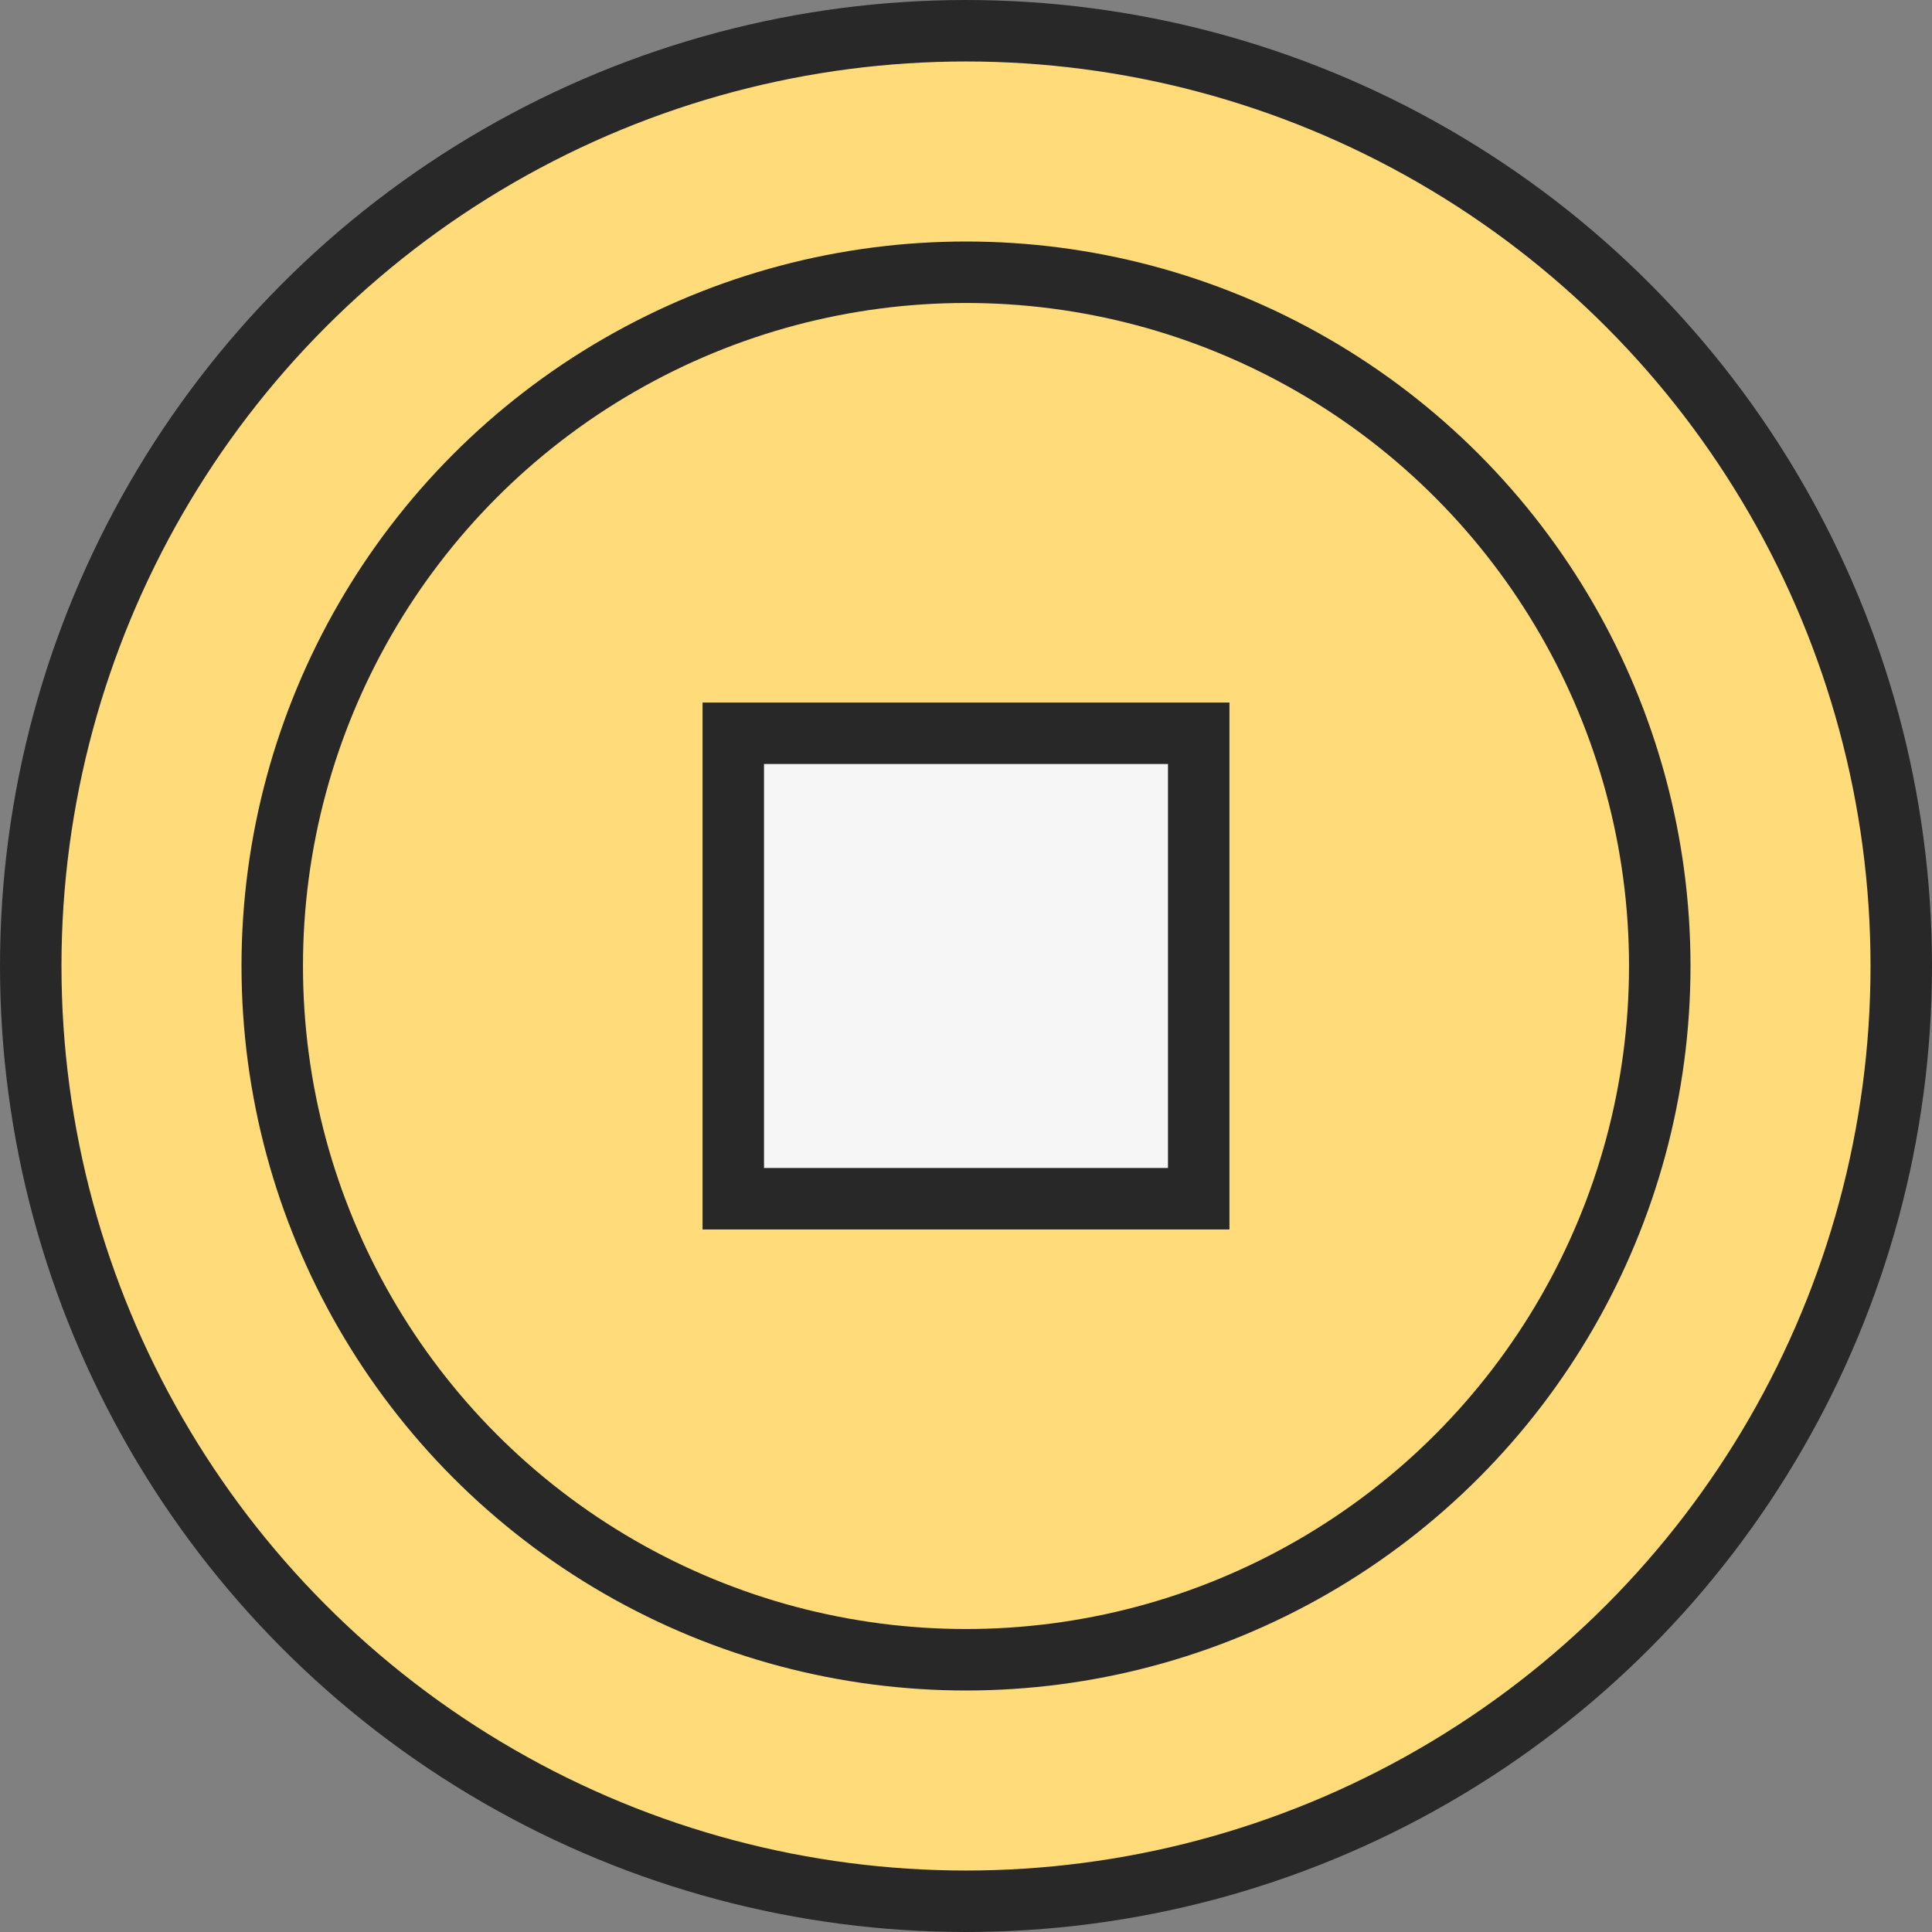 <svg width="22" height="22" viewBox="0 0 22 22" fill="none" xmlns="http://www.w3.org/2000/svg">
<rect x="0" y="0" width="22" height="22" fill="#808080" stroke="none"/>
<g id="Group 1171277975">
<circle id="Ellipse 173" cx="11" cy="11" r="10.65" fill="#FFDB7A" stroke="#282828" stroke-width="0.7"/>
<circle id="Ellipse 174" cx="11" cy="11" r="7.9" stroke="#282828" stroke-width="0.7"/>
<rect id="Rectangle 2120" x="8.35" y="8.35" width="5.3" height="5.3" fill="#F6F6F6" stroke="#282828" stroke-width="0.7"/>
</g>
</svg>
